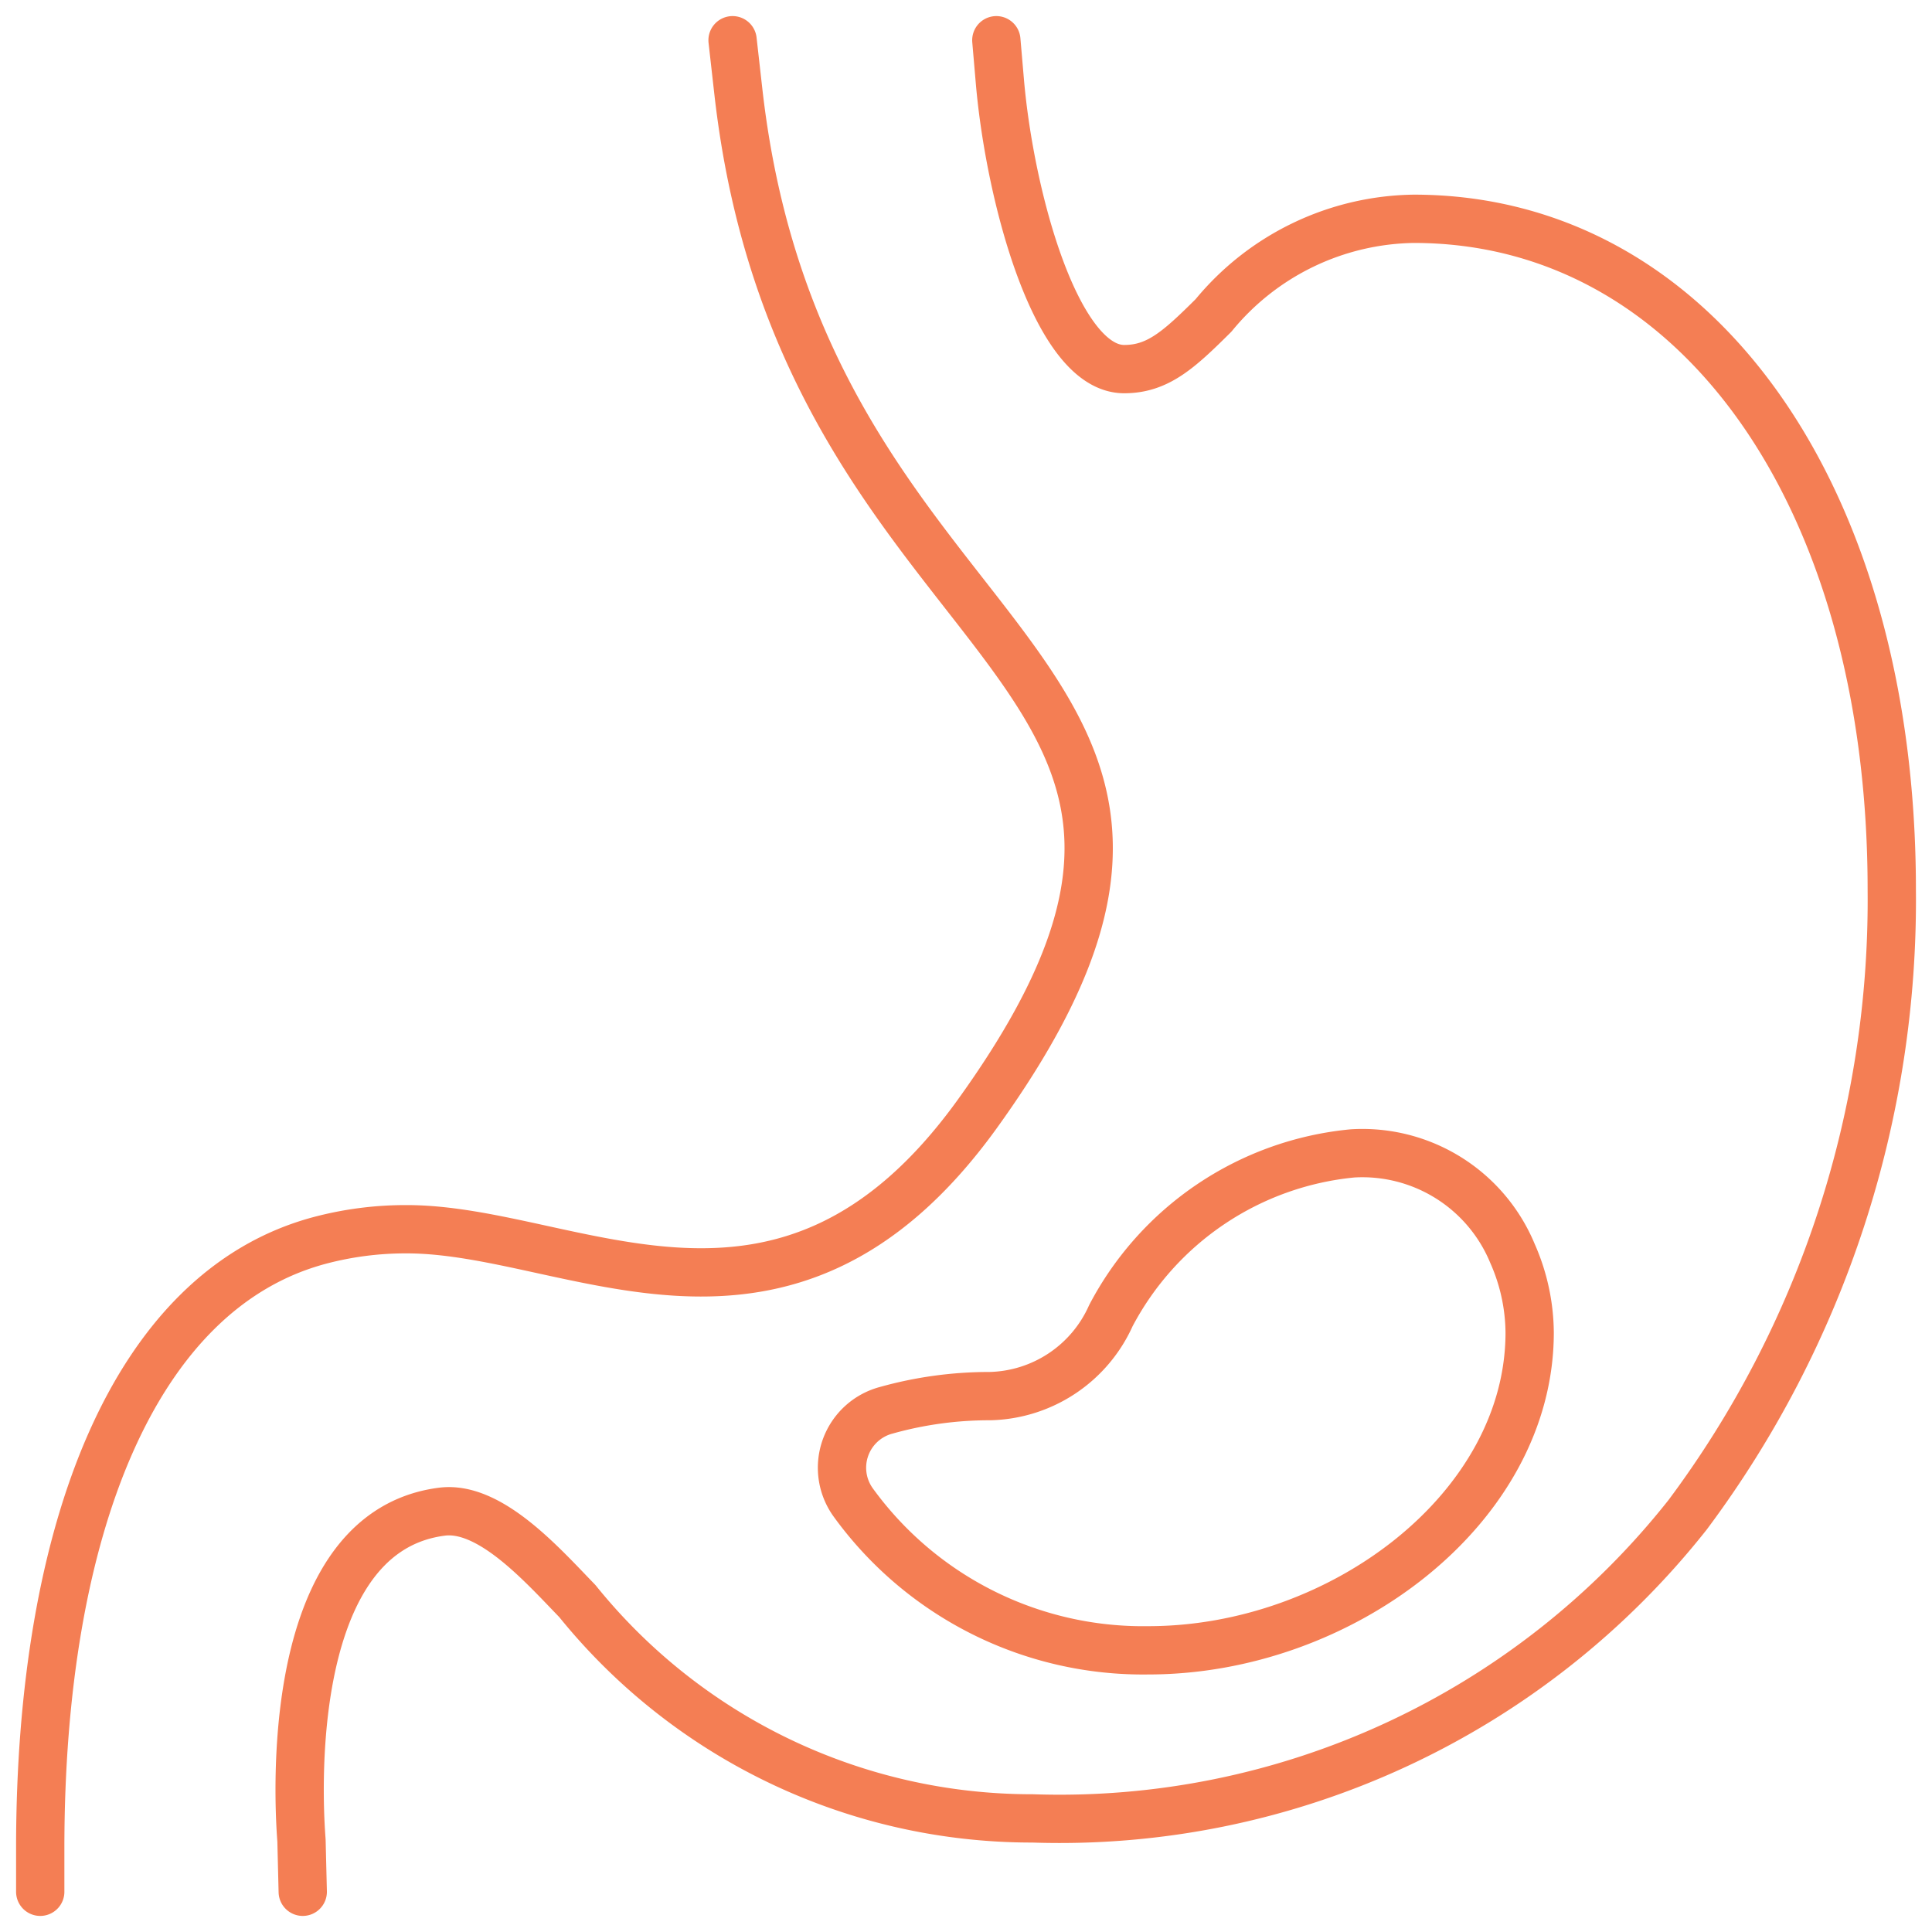 <svg xmlns="http://www.w3.org/2000/svg" width="40" height="40" viewBox="0 0 40 40">
    <g fill="none" fill-rule="evenodd" stroke="#F47E54" stroke-linecap="round" stroke-linejoin="round">
        <path d="M23 27.238a2.813 2.813 0 0 1-2.5 1.667h-.015c-.722 0-1.44.098-2.135.293a1.23 1.23 0 0 0-.692 1.899 7.408 7.408 0 0 0 6.117 3.071c4 0 7.895-2.945 7.895-6.58a4.115 4.115 0 0 0-.355-1.635A3.363 3.363 0 0 0 28 23.88a6.333 6.333 0 0 0-5 3.358zM15.167.833l.12 1.065c1.36 12.019 11.79 11.667 4.945 21.167-3.992 5.537-8.364 2.385-11.809 2.385a6.927 6.927 0 0 0-1.806.232C2.78 26.707.833 31.667.833 38.257v.91"/>
        <path d="M6.268 39.167l-.026-1.06c0-.064-.594-6.359 2.905-6.809 1-.13 2.088 1.11 2.806 1.85a12.088 12.088 0 0 0 9.424 4.5 16.573 16.573 0 0 0 13.563-6.285 21.268 21.268 0 0 0 4.227-12.946c0-8.177-4.07-13.887-9.897-13.887a5.46 5.46 0 0 0-4.145 2c-.715.71-1.153 1.112-1.85 1.112-1.4 0-2.362-3.542-2.572-5.937l-.075-.872"/>
    </g>
</svg>
